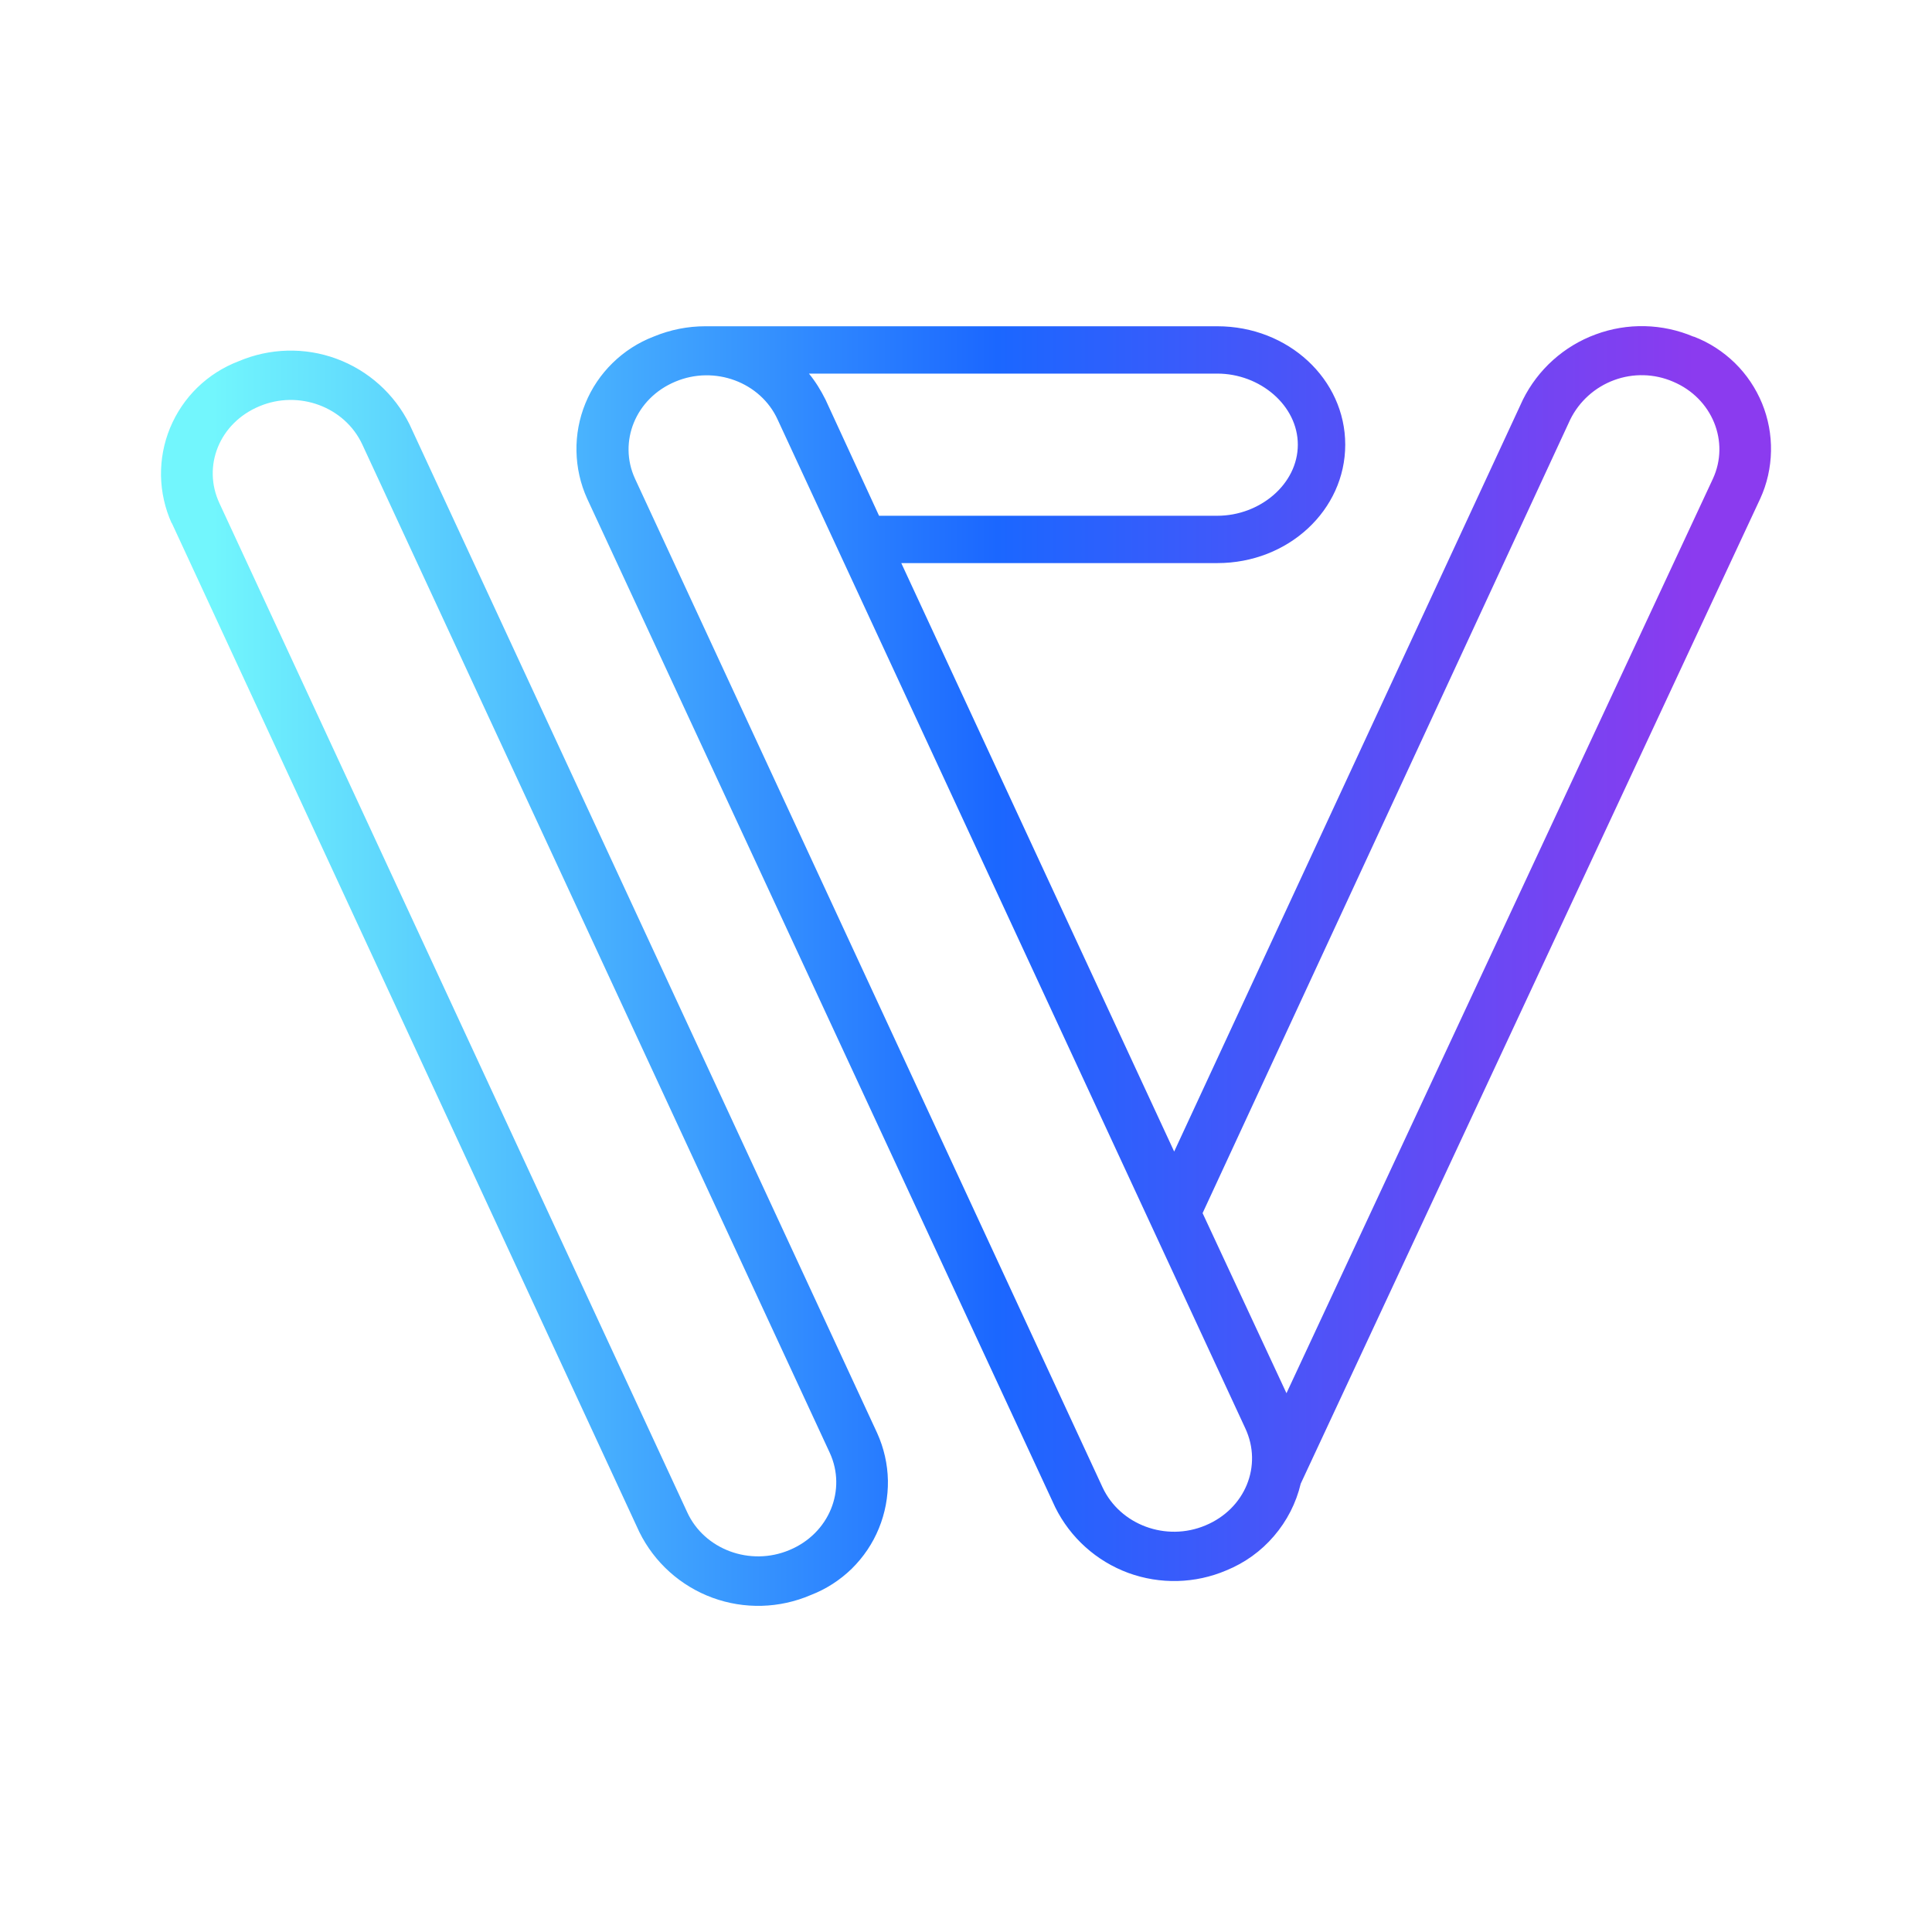 <svg width="24" height="24" viewBox="0 0 24 24" fill="none" xmlns="http://www.w3.org/2000/svg">
<path fill-rule="evenodd" clip-rule="evenodd" d="M21.042 4.182C21.233 4.255 21.405 4.367 21.551 4.509C21.697 4.652 21.811 4.822 21.889 5.011C21.966 5.199 22.004 5.402 22 5.605C21.996 5.809 21.951 6.01 21.866 6.195L16.158 18.431C16.101 18.671 15.987 18.894 15.826 19.081C15.666 19.269 15.462 19.415 15.234 19.508C14.847 19.673 14.411 19.684 14.015 19.539C13.62 19.393 13.296 19.102 13.109 18.725L7.294 6.195C7.21 6.01 7.165 5.809 7.161 5.605C7.157 5.402 7.195 5.199 7.272 5.011C7.349 4.822 7.464 4.652 7.61 4.509C7.755 4.367 7.928 4.255 8.118 4.182C8.33 4.094 8.548 4.053 8.76 4.053H15.122C16.005 4.053 16.711 4.712 16.711 5.524C16.711 6.336 16.005 6.995 15.122 6.995H11.196L14.586 14.305L18.918 4.965C19.105 4.589 19.428 4.299 19.822 4.154C20.216 4.008 20.65 4.018 21.037 4.182H21.042ZM10.255 4.965C10.196 4.847 10.131 4.741 10.049 4.641H15.122C15.652 4.641 16.122 5.036 16.122 5.524C16.122 6.013 15.652 6.407 15.122 6.407H10.92L10.255 4.965ZM14.939 15.07L19.506 5.212C19.618 4.985 19.813 4.81 20.051 4.722C20.289 4.634 20.551 4.641 20.783 4.741C21.272 4.947 21.49 5.489 21.278 5.948L15.981 17.307L14.939 15.07ZM8.389 4.741C8.877 4.535 9.448 4.747 9.66 5.212L15.469 17.742C15.687 18.207 15.469 18.743 14.975 18.949C14.486 19.155 13.915 18.943 13.697 18.478L7.889 5.948C7.677 5.489 7.895 4.947 8.389 4.741ZM2.133 6.501C2.049 6.315 2.004 6.114 2 5.91C1.997 5.706 2.035 5.504 2.113 5.315C2.191 5.127 2.306 4.956 2.452 4.814C2.598 4.672 2.772 4.561 2.963 4.488C3.35 4.323 3.786 4.311 4.181 4.457C4.576 4.603 4.9 4.894 5.087 5.271L10.896 17.801C10.98 17.986 11.026 18.187 11.03 18.391C11.033 18.594 10.995 18.797 10.918 18.985C10.841 19.174 10.726 19.344 10.581 19.487C10.435 19.629 10.262 19.741 10.072 19.814C9.684 19.981 9.247 19.993 8.851 19.848C8.454 19.702 8.129 19.41 7.942 19.031L2.133 6.495V6.501ZM3.222 5.047C3.71 4.841 4.281 5.053 4.499 5.518L10.308 18.048C10.519 18.507 10.302 19.049 9.807 19.255C9.319 19.461 8.748 19.249 8.536 18.784L2.727 6.254C2.509 5.789 2.727 5.253 3.222 5.047Z" fill="url(#paint0_linear_364_1900)"/>
<defs>
<linearGradient id="paint0_linear_364_1900" x1="2.645" y1="6.495" x2="21.037" y2="6.495" gradientUnits="userSpaceOnUse">
<stop stop-color="#72F6FD"/>
<stop offset="0.53" stop-color="#1B67FF"/>
<stop offset="1" stop-color="#8B3BEF"/>
</linearGradient>
</defs>
</svg>
